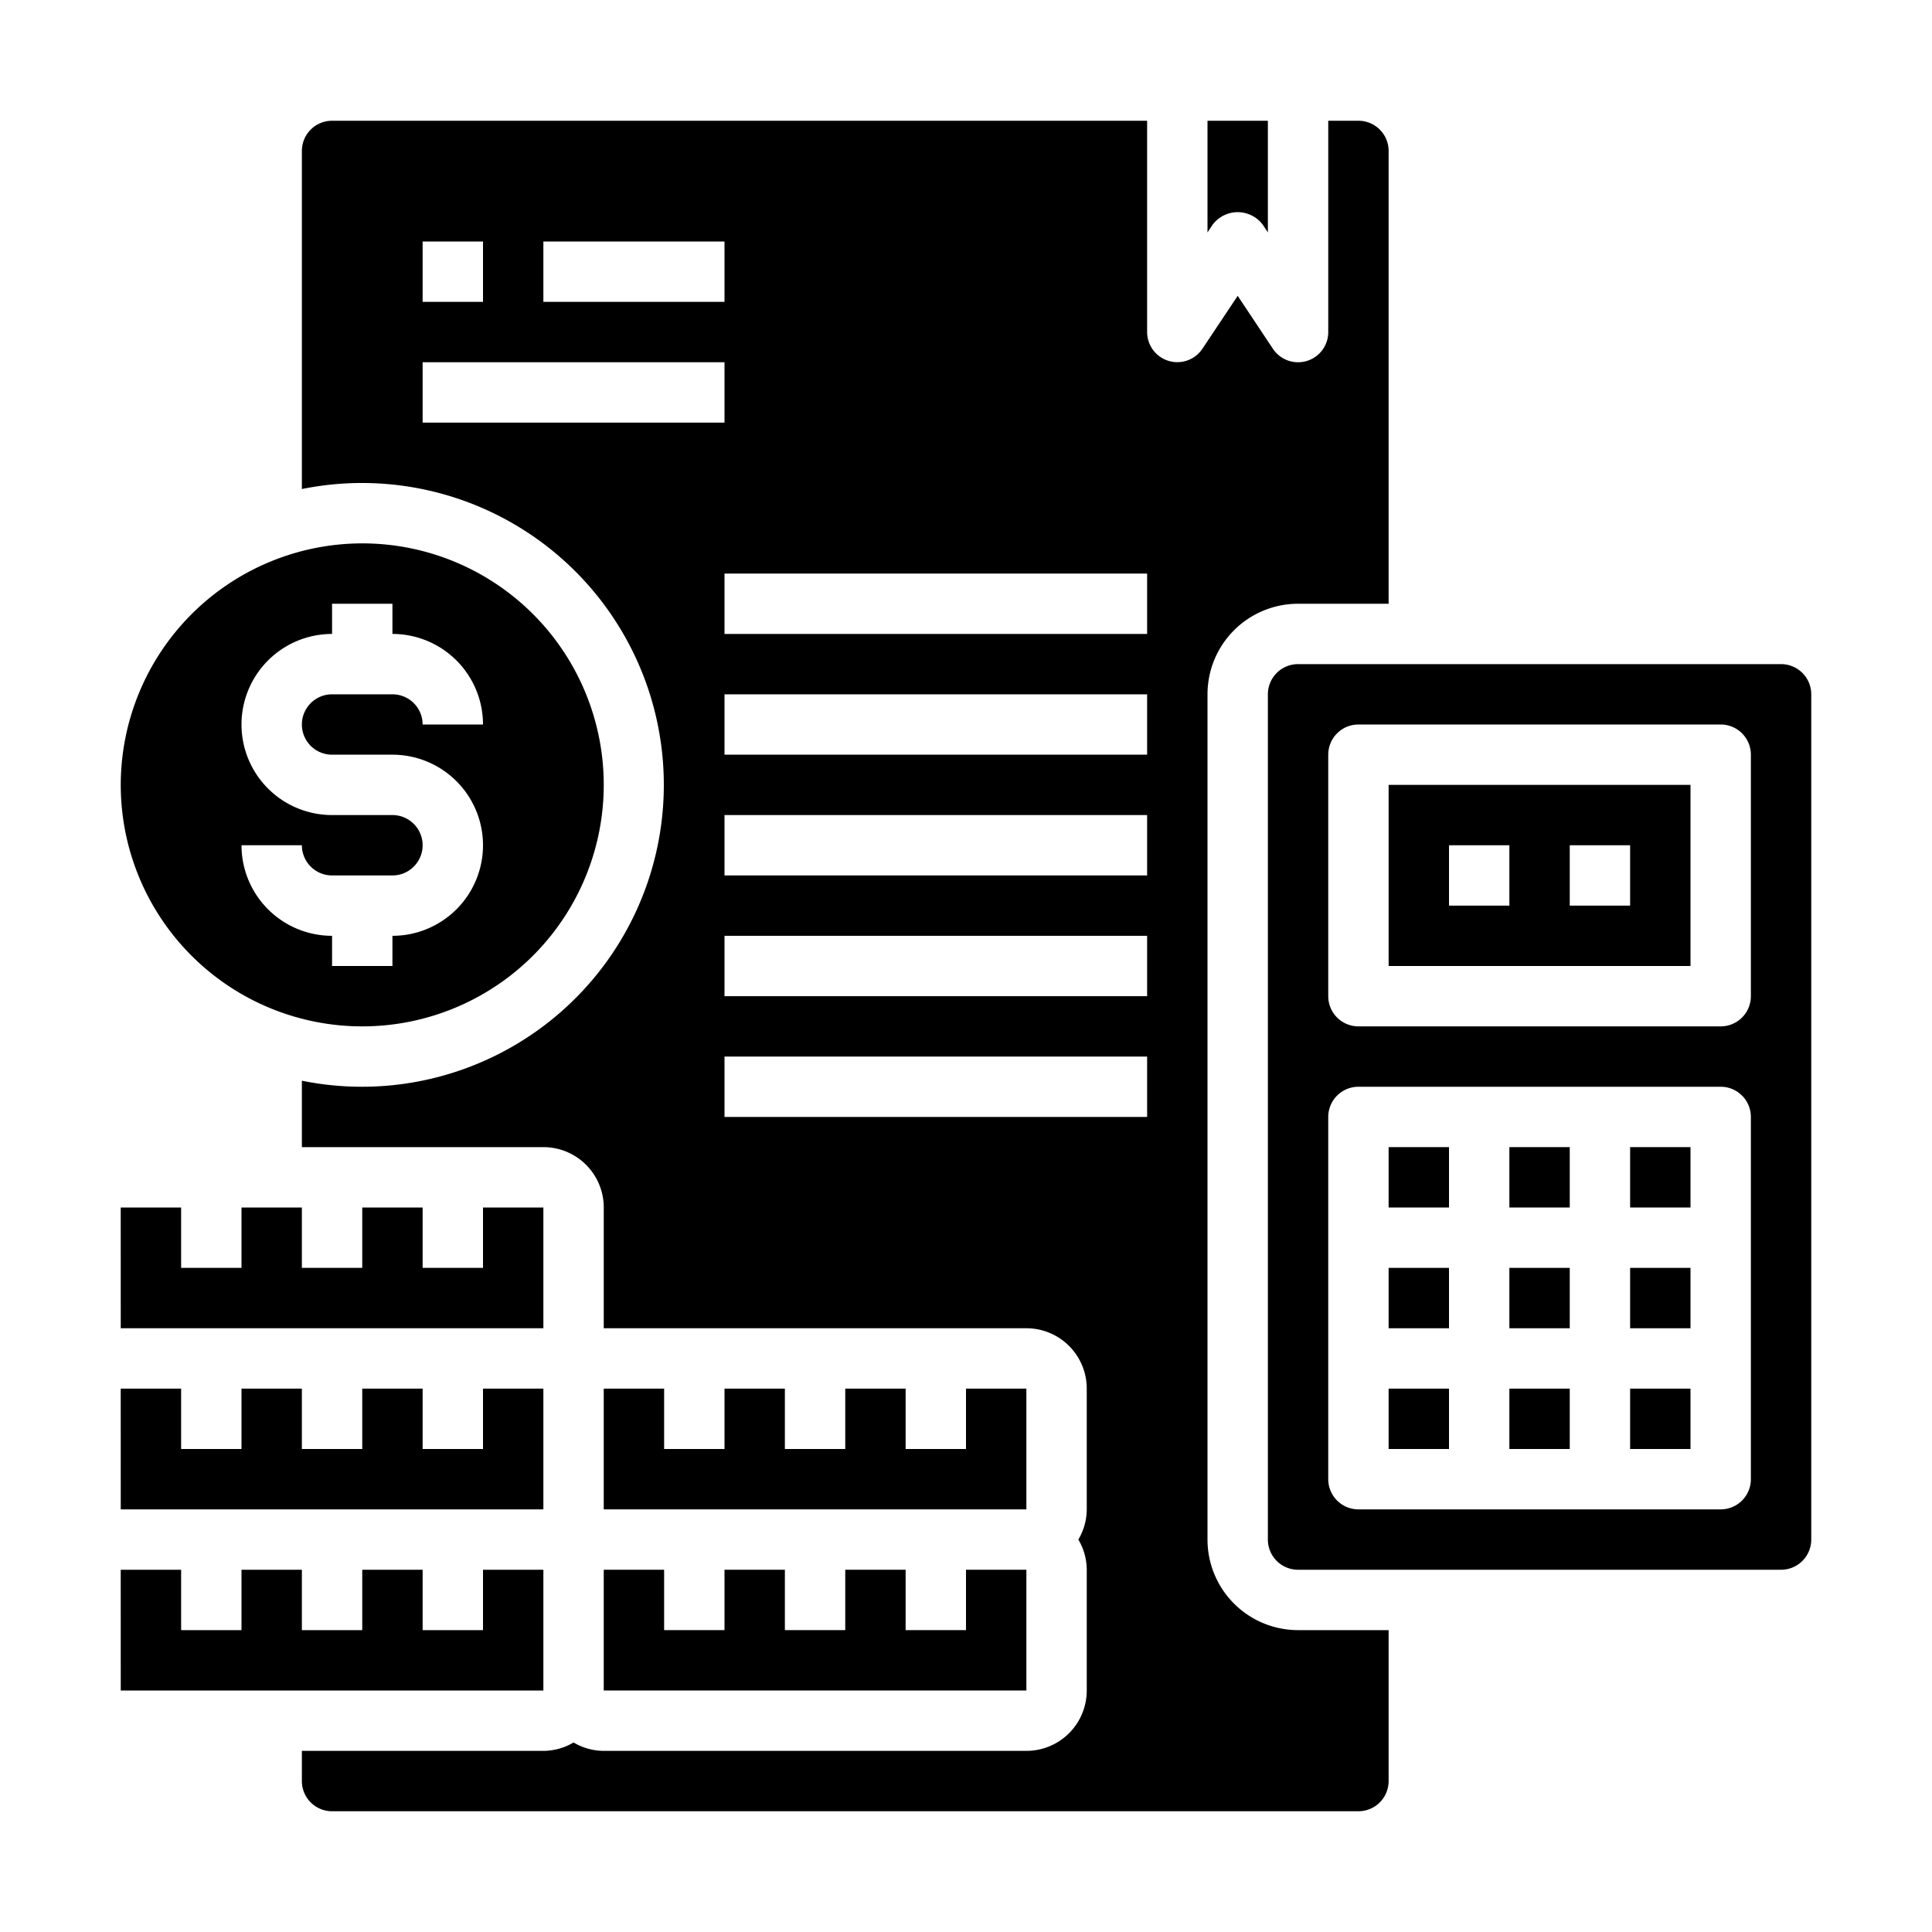 <svg xmlns="http://www.w3.org/2000/svg" viewBox="0 0 64 64" x="0px" y="0px"><g><rect x="50" y="46" width="2" height="2"></rect><path d="M40.168,7.445a1.039,1.039,0,0,1,1.664,0L42,7.7V4H40V7.7Z"></path><path d="M4,26a8,8,0,1,0,8-8A8.009,8.009,0,0,0,4,26Zm9,1H11a3,3,0,0,1,0-6V20h2v1a3,3,0,0,1,3,3H14a1,1,0,0,0-1-1H11a1,1,0,0,0,0,2h2a3,3,0,0,1,0,6v1H11V31a3,3,0,0,1-3-3h2a1,1,0,0,0,1,1h2a1,1,0,0,0,0-2Z"></path><rect x="46" y="42" width="2" height="2"></rect><rect x="46" y="38" width="2" height="2"></rect><polygon points="20 56 34 56 34 52 32 52 32 54 30 54 30 52 28 52 28 54 26 54 26 52 24 52 24 54 22 54 22 52 20 52 20 56"></polygon><polygon points="8 40 8 42 6 42 6 40 4 40 3.999 40 4 44 18 44 18 40 16 40 16 42 14 42 14 40 12 40 12 42 10 42 10 40 8 40"></polygon><polygon points="18 50 18 46 16 46 16 48 14 48 14 46 12 46 12 48 10 48 10 46 8 46 8 48 6 48 6 46 4 46 3.999 46 4 50 18 50"></polygon><polygon points="20 46 20 50 34 50 34 46 32 46 32 48 30 48 30 46 28 46 28 48 26 48 26 46 24 46 24 48 22 48 22 46 20 46"></polygon><polygon points="18 56 18 52 16 52 16 54 14 54 14 52 12 52 12 54 10 54 10 52 8 52 8 54 6 54 6 52 4 52 3.999 52 4 56 18 56"></polygon><path d="M11,60H45a1,1,0,0,0,1-1V54H43a3,3,0,0,1-3-3V23a3,3,0,0,1,3-3h3V5a1,1,0,0,0-1-1H44v7a1,1,0,0,1-1.832.555L41,9.8l-1.168,1.752A1,1,0,0,1,38,11V4H11a1,1,0,0,0-1,1V16.2a10,10,0,1,1,0,19.6V38h8a2,2,0,0,1,2,2v4H34a2,2,0,0,1,2,2v4a1.978,1.978,0,0,1-.278,1A1.978,1.978,0,0,1,36,52v4a2,2,0,0,1-2,2H20a1.978,1.978,0,0,1-1-.278A1.978,1.978,0,0,1,18,58H10v1A1,1,0,0,0,11,60ZM38,33H24V31H38Zm0-4H24V27H38Zm0-4H24V23H38Zm0-4H24V19H38ZM18,8h6v2H18ZM14,8h2v2H14Zm0,6V12H24v2ZM24,37V35H38v2Z"></path><rect x="46" y="46" width="2" height="2"></rect><rect x="54" y="38" width="2" height="2"></rect><path d="M46,32H56V26H46Zm6-4h2v2H52Zm-4,0h2v2H48Z"></path><path d="M60,51V23a1,1,0,0,0-1-1H43a1,1,0,0,0-1,1V51a1,1,0,0,0,1,1H59A1,1,0,0,0,60,51Zm-2-2a1,1,0,0,1-1,1H45a1,1,0,0,1-1-1V37a1,1,0,0,1,1-1H57a1,1,0,0,1,1,1Zm0-16a1,1,0,0,1-1,1H45a1,1,0,0,1-1-1V25a1,1,0,0,1,1-1H57a1,1,0,0,1,1,1Z"></path><rect x="50" y="42" width="2" height="2"></rect><rect x="54" y="42" width="2" height="2"></rect><rect x="50" y="38" width="2" height="2"></rect><rect x="54" y="46" width="2" height="2"></rect></g></svg>